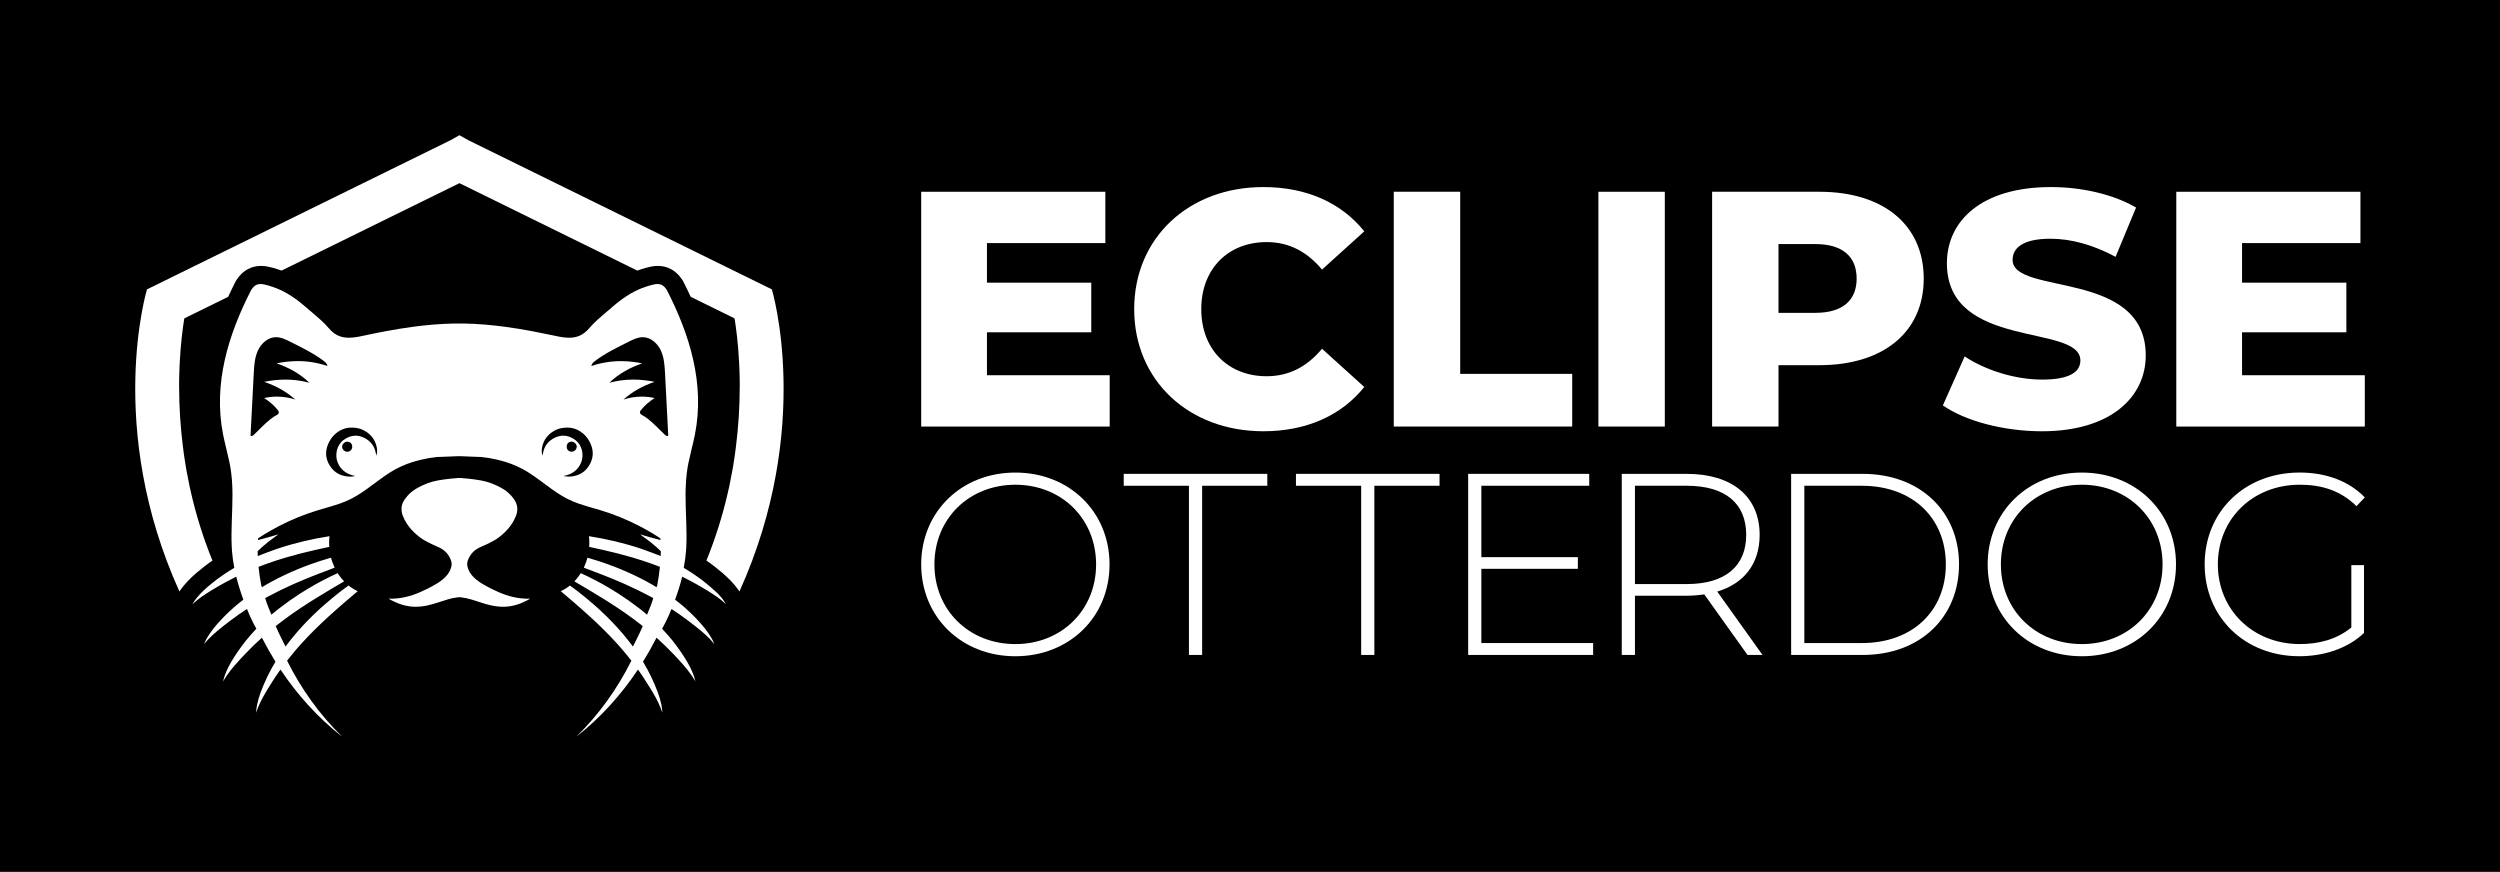 <?xml version="1.0" encoding="utf-8"?>
<!-- Generator: Adobe Illustrator 28.1.0, SVG Export Plug-In . SVG Version: 6.00 Build 0)  -->
<svg version="1.1" id="Layer_1" xmlns="http://www.w3.org/2000/svg" xmlns:xlink="http://www.w3.org/1999/xlink" x="0px" y="0px"
	 viewBox="0 0 924.69 322.49" style="enable-background:new 0 0 924.69 322.49;" xml:space="preserve">
<style type="text/css">
	.st0{fill:#FFFFFF;}
</style>
<g>
	<rect width="924.69" height="322.49"/>
	<g>
		<path class="st0" d="M410.45,138.79v18.98h-69.72V70.93h68.11v18.98h-43.79v14.64h38.58v18.36h-38.58v15.88H410.45z"/>
		<path class="st0" d="M419.51,114.35c0-26.42,20.22-45.16,47.76-45.16c16,0,28.9,5.83,37.34,16.38l-15.63,14.14
			c-5.46-6.57-12.16-10.17-20.47-10.17c-14.27,0-24.19,9.92-24.19,24.81s9.92,24.81,24.19,24.81c8.31,0,15.01-3.6,20.47-10.17
			l15.63,14.14c-8.44,10.54-21.34,16.38-37.34,16.38C439.73,159.5,419.51,140.77,419.51,114.35z"/>
		<path class="st0" d="M515.53,70.93h24.56v67.36h41.43v19.48h-66V70.93z"/>
		<path class="st0" d="M591.21,70.93h24.56v86.84h-24.56V70.93z"/>
		<path class="st0" d="M711.54,103.06c0,19.72-14.89,32.01-38.58,32.01h-15.13v22.7h-24.56V70.93h39.7
			C696.65,70.93,711.54,83.21,711.54,103.06z M686.73,103.06c0-8.06-5.09-12.78-15.26-12.78h-13.65v25.43h13.65
			C681.64,115.71,686.73,111,686.73,103.06z"/>
		<path class="st0" d="M718.62,149.95l8.06-18.11c7.69,5.09,18.61,8.56,28.66,8.56c10.17,0,14.14-2.85,14.14-7.07
			c0-13.77-49.37-3.72-49.37-35.98c0-15.51,12.65-28.16,38.46-28.16c11.29,0,22.95,2.6,31.51,7.57L782.5,95
			c-8.31-4.47-16.5-6.7-24.07-6.7c-10.3,0-14.02,3.47-14.02,7.82c0,13.27,49.25,3.35,49.25,35.36c0,15.13-12.65,28.04-38.46,28.04
			C740.94,159.5,726.8,155.66,718.62,149.95z"/>
		<path class="st0" d="M874.68,138.79v18.98h-69.72V70.93h68.11v18.98h-43.79v14.64h38.58v18.36h-38.58v15.88H874.68z"/>
		<path class="st0" d="M340.73,208.76c0-19.42,14.83-33.97,34.83-33.97c19.9,0,34.83,14.45,34.83,33.97s-14.93,33.97-34.83,33.97
			C355.56,242.73,340.73,228.18,340.73,208.76z M405.42,208.76c0-16.94-12.82-29.47-29.85-29.47c-17.13,0-29.95,12.54-29.95,29.47
			c0,16.94,12.82,29.47,29.95,29.47C392.59,238.23,405.42,225.69,405.42,208.76z"/>
		<path class="st0" d="M439.75,179.67h-24.11v-4.4h53.11v4.4h-24.11v62.58h-4.88V179.67z"/>
		<path class="st0" d="M503.45,179.67h-24.11v-4.4h53.11v4.4h-24.11v62.58h-4.88V179.67z"/>
		<path class="st0" d="M589.26,237.85v4.4h-46.22v-66.98h44.78v4.4h-39.9v26.41h35.69v4.31h-35.69v27.46H589.26z"/>
		<path class="st0" d="M646.36,242.25l-15.98-22.39c-2.11,0.29-4.21,0.48-6.51,0.48h-19.14v21.91h-4.88v-66.98h24.02
			c16.84,0,26.98,8.42,26.98,22.58c0,10.62-5.74,17.99-15.69,20.96l16.75,23.44H646.36z M623.87,216.03
			c14.35,0,22.01-6.7,22.01-18.18c0-11.58-7.65-18.18-22.01-18.18h-19.14v36.36H623.87z"/>
		<path class="st0" d="M662.5,175.27H689c21.24,0,35.6,13.97,35.6,33.49s-14.35,33.49-35.6,33.49H662.5V175.27z M688.62,237.85
			c18.95,0,31.1-12.06,31.1-29.09s-12.15-29.09-31.1-29.09h-21.24v58.18H688.62z"/>
		<path class="st0" d="M735.19,208.76c0-19.42,14.83-33.97,34.83-33.97c19.9,0,34.83,14.45,34.83,33.97s-14.93,33.97-34.83,33.97
			C750.03,242.73,735.19,228.18,735.19,208.76z M799.88,208.76c0-16.94-12.82-29.47-29.85-29.47c-17.13,0-29.95,12.54-29.95,29.47
			c0,16.94,12.82,29.47,29.95,29.47C787.06,238.23,799.88,225.69,799.88,208.76z"/>
		<path class="st0" d="M869.7,209.04h4.69v25.07c-6.03,5.74-14.74,8.61-23.92,8.61c-20.19,0-35.02-14.45-35.02-33.97
			s14.83-33.97,35.12-33.97c9.66,0,18.18,3.06,24.11,9.19l-3.06,3.25c-5.84-5.74-12.82-7.94-20.96-7.94
			c-17.42,0-30.33,12.63-30.33,29.47c0,16.75,12.92,29.47,30.33,29.47c7.08,0,13.59-1.72,19.04-6.12V209.04z"/>
		<path class="st0" d="M192.72,221.3c-1.85-0.19-3.64-0.6-5.41-1.18c-1.95-0.64-3.81-1.47-5.62-2.39c-1.08-0.55-2.15-1.12-3.2-1.74
			c-0.91-0.53-1.77-1.13-2.57-1.82c-0.26-0.23-0.52-0.47-0.77-0.72c-1.07-1.08-1.87-2.33-2.23-3.81c-0.1-0.42-0.14-0.84-0.11-1.26
			c0.03-0.42,0.13-0.83,0.28-1.24c0.39-1,0.91-1.88,1.58-2.64s1.48-1.38,2.44-1.86c0,0,0,0,0,0c1.02-0.52,2.08-0.93,3.11-1.42
			c1.53-0.74,3.05-1.5,4.4-2.54c0.41-0.32,0.81-0.65,1.2-0.99c1.39-1.2,2.6-2.55,3.58-4.07c0.57-0.89,1.07-1.84,1.46-2.87
			c0.22-0.57,0.36-1.12,0.43-1.67c0.2-1.55-0.18-3.03-1.17-4.44c-0.31-0.44-0.64-0.86-1-1.25c0,0-0.01-0.01-0.01-0.01
			c-1.06-1.18-2.3-2.15-3.72-2.93c-2.26-1.25-4.84-2.28-7.39-2.73c-1.76-0.31-3.5-0.56-5.22-0.72c-0.65-0.06-1.3-0.11-1.95-0.15
			v-0.06c-0.23,0.01-0.47,0.02-0.7,0.02c-0.07,0-0.14,0-0.21-0.01c-0.07,0-0.14,0-0.21,0.01c-0.23-0.01-0.47-0.02-0.7-0.02v0.06
			c-0.65,0.04-1.3,0.09-1.95,0.15c-1.72,0.16-3.46,0.41-5.22,0.72c-2.56,0.45-5.13,1.48-7.39,2.73c-1.42,0.79-2.66,1.75-3.72,2.93
			c0,0-0.01,0-0.01,0.01c-0.35,0.39-0.69,0.81-1,1.25c-0.99,1.41-1.37,2.88-1.17,4.44c0.07,0.54,0.21,1.1,0.43,1.67
			c0.39,1.03,0.89,1.98,1.46,2.87c0.98,1.53,2.19,2.87,3.58,4.07c0.39,0.34,0.79,0.67,1.2,0.99c1.35,1.04,2.87,1.8,4.4,2.54
			c1.03,0.5,2.1,0.91,3.11,1.42c0,0,0,0,0,0c0.96,0.49,1.77,1.11,2.44,1.86s1.19,1.63,1.58,2.64c0.16,0.41,0.25,0.82,0.28,1.24
			c0.03,0.42,0,0.84-0.11,1.26c-0.36,1.48-1.16,2.73-2.23,3.81c-0.25,0.25-0.51,0.49-0.77,0.72c-0.79,0.69-1.66,1.29-2.57,1.82
			c-1.05,0.62-2.12,1.19-3.2,1.74c-1.81,0.92-3.67,1.74-5.62,2.39c-1.77,0.58-3.56,0.99-5.41,1.18c-0.76,0.08-1.52,0.15-2.29,0.15
			c-0.34,0-0.68-0.01-1.03-0.05l0,0c0.15,0.12,0.29,0.24,0.45,0.34c0.09,0.06,0.17,0.12,0.27,0.16c0.92,0.44,1.83,0.92,2.78,1.28
			c0.89,0.34,1.8,0.62,2.72,0.84c0.54,0.12,1.09,0.21,1.65,0.28c0.39,0.05,0.78,0.09,1.18,0.11c0.27,0.01,0.54,0.02,0.82,0.02
			c1.55,0,3.08-0.2,4.59-0.53c1.38-0.3,2.73-0.72,4.07-1.16c2.24-0.73,4.48-1.51,6.83-1.78c0.05-0.01,0.11-0.01,0.16-0.02
			c0.13-0.01,0.25-0.03,0.38-0.04c0.07,0.01,0.14,0.01,0.21,0.02c0.07-0.01,0.14-0.02,0.21-0.02c0.13,0.01,0.25,0.02,0.38,0.04
			c0.05,0.01,0.11,0.01,0.16,0.02c2.35,0.27,4.59,1.04,6.83,1.78c1.35,0.44,2.69,0.87,4.07,1.16c1.52,0.33,3.04,0.53,4.59,0.53
			c0.27,0,0.54-0.01,0.82-0.02c0.4-0.02,0.79-0.06,1.18-0.11c0.55-0.07,1.1-0.16,1.65-0.28c0.92-0.21,1.83-0.5,2.72-0.84
			c0.95-0.36,1.86-0.84,2.78-1.28c0.09-0.05,0.18-0.11,0.27-0.16c0.15-0.1,0.3-0.22,0.45-0.34l0,0c-0.34,0.04-0.69,0.05-1.03,0.05
			C194.24,221.45,193.48,221.37,192.72,221.3z M267.52,221.91c0.38,0.52,0.73,1.06,1.04,1.6c0,0,0,0,0,0
			c-1.16-1.09-2.37-2.05-3.65-2.96c-0.6-0.42-1.21-0.8-1.82-1.19c-0.49-0.31-0.98-0.63-1.48-0.93c-0.74-0.45-1.49-0.9-2.24-1.34
			c-0.41-0.24-0.84-0.49-1.27-0.73c-0.2-0.11-0.39-0.22-0.59-0.33c-0.02-0.01-0.05-0.03-0.07-0.04c-0.44-0.25-0.89-0.5-1.32-0.73
			c-0.52-0.28-1.05-0.54-1.57-0.82c-0.74-0.39-1.47-0.79-2.22-1.15c0,0,0,0,0,0c-0.15,0.62-0.32,1.25-0.49,1.87
			c-0.02,0.07-0.03,0.13-0.05,0.2c-0.19,0.68-0.39,1.36-0.6,2.03c0,0,0,0,0,0c-0.46,1.48-0.96,2.96-1.49,4.42v0
			c1.14,0.86,2.25,1.77,3.33,2.7c0.03,0.03,0.07,0.06,0.1,0.09c0.04,0.03,0.07,0.07,0.11,0.1c0.03,0.02,0.05,0.05,0.08,0.07
			c1,0.88,1.98,1.79,2.93,2.73c0.46,0.46,0.91,0.92,1.35,1.39c0.08,0.08,0.15,0.16,0.23,0.24c0.95,1,1.87,2.04,2.73,3.11
			c0.01,0.02,0.03,0.03,0.04,0.05c0.96,1.2,1.84,2.44,2.6,3.78c0.39,0.7,0.74,1.42,1.04,2.16c-0.51-0.61-1.02-1.2-1.56-1.77
			c-1.05-1.09-2.18-2.1-3.33-3.08c-1.58-1.33-3.22-2.59-4.86-3.84c0,0-0.01-0.01-0.01-0.01c-1.99-1.5-4.02-2.92-6.11-4.28
			c-0.33,0.82-0.68,1.64-1.03,2.45c-0.25,0.57-0.52,1.12-0.79,1.68c-0.19,0.4-0.39,0.8-0.59,1.2c-0.34,0.67-0.7,1.33-1.07,1.98h0
			c0.16,0.17,0.32,0.35,0.48,0.52c1.2,1.28,2.37,2.59,3.46,3.96c0.15,0.18,0.29,0.38,0.43,0.57c0,0,0,0.01,0.01,0.01
			c0.46,0.59,0.92,1.18,1.36,1.8c0.46,0.63,0.91,1.26,1.33,1.89c1.52,2.25,2.98,4.59,4.06,7.1c0.5,1.18,0.93,2.4,1.2,3.65
			c-0.4-0.69-0.81-1.35-1.25-2.01c-2.02-2.96-4.49-5.58-6.95-8.18c-1.97-2.08-4.03-4.07-6.16-5.98c-0.01-0.01-0.02-0.01-0.03-0.02
			c-0.04,0.09-0.09,0.18-0.14,0.27c-1.5,2.94-3.12,5.81-4.86,8.61c2.18,3.61,4.03,7.43,5.49,11.39c0.55,1.5,1.02,3.06,1.33,4.63
			c0.1,0.51,0.18,1.03,0.24,1.55c0.05,0.43,0.09,0.87,0.11,1.3c-0.19-0.59-0.41-1.17-0.64-1.74c-1.05-2.63-2.45-5.06-3.94-7.47
			c-0.89-1.45-1.82-2.91-2.76-4.33c-0.55-0.82-1.12-1.62-1.69-2.43c-6.27,9.43-13.94,17.91-22.84,24.86
			c8.38-8.16,15.21-17.74,20.4-28.13c-0.42-0.54-0.84-1.07-1.26-1.6c-0.72-0.89-1.45-1.77-2.19-2.64c-0.6-0.7-1.22-1.39-1.84-2.08
			c-0.78-0.87-1.58-1.72-2.38-2.56c-0.02-0.02-0.05-0.05-0.07-0.07c-0.79-0.83-1.59-1.64-2.41-2.45c-0.04-0.04-0.08-0.08-0.12-0.12
			c-0.8-0.79-1.61-1.58-2.42-2.35c-0.06-0.06-0.12-0.11-0.18-0.17c-0.8-0.76-1.61-1.51-2.43-2.26c-0.08-0.08-0.17-0.15-0.25-0.22
			c-0.8-0.73-1.6-1.45-2.41-2.17c-0.11-0.1-0.23-0.2-0.34-0.3c-0.78-0.69-1.56-1.38-2.35-2.06c-0.2-0.17-0.4-0.34-0.59-0.51
			c-0.71-0.61-1.42-1.22-2.13-1.82c-0.69-0.59-1.39-1.18-2.09-1.77c-0.22-0.19-0.44-0.37-0.66-0.56c1.2-0.56,2.34-1.26,3.39-2.1
			c1.07,0.77,2.12,1.55,3.16,2.35c1.96,1.51,3.86,3.1,5.72,4.74c0.54,0.47,1.08,0.93,1.61,1.41c0.36,0.33,0.71,0.68,1.07,1.01
			c0.61,0.57,1.22,1.13,1.81,1.71c2.81,2.76,5.48,5.67,7.93,8.75c0.02,0.02,0.04,0.04,0.06,0.07c0.02,0.03,0.05,0.06,0.07,0.08
			c0.64,0.81,1.27,1.63,1.88,2.46c0.63-1.23,1.29-2.56,1.93-3.88c0.3-0.62,0.59-1.23,0.87-1.84c0.29-0.62,0.57-1.23,0.82-1.82
			c-0.19-0.16-0.37-0.32-0.55-0.47c-0.9-0.71-1.81-1.41-2.74-2.09c-3.82-2.84-7.81-5.45-11.86-7.95c-3.35-2.07-6.74-4.07-10.13-6.06
			c0.32-0.33,0.61-0.69,0.9-1.04c0.53-0.63,1.03-1.29,1.47-2c0.95,0.43,1.9,0.87,2.84,1.33c1.03,0.5,2.06,1.04,3.09,1.58
			c0.67,0.35,1.34,0.71,1.99,1.07c1.04,0.58,2.07,1.18,3.09,1.79c0.93,0.56,1.85,1.13,2.77,1.72c2.56,1.63,5.06,3.38,7.46,5.24
			c0.35,0.28,0.72,0.54,1.07,0.82c0.06,0.05,0.11,0.1,0.17,0.14c0.68,0.55,1.35,1.1,2.02,1.67c0.87-2.04,1.69-4.03,2.3-6.11
			c-0.05-0.03-0.09-0.07-0.13-0.1c-0.02-0.01-0.04-0.03-0.07-0.04c-0.45-0.25-0.9-0.48-1.35-0.72c-2.64-1.41-5.35-2.73-8.08-3.96
			c-0.53-0.24-1.05-0.48-1.58-0.71c-2.7-1.19-5.45-2.3-8.21-3.37c-2.09-0.81-4.18-1.6-6.27-2.38c0.13-0.27,0.23-0.55,0.35-0.82
			c0.39-0.93,0.75-1.88,1.01-2.88c1.4,0.4,2.8,0.83,4.18,1.28c1.06,0.35,2.12,0.71,3.17,1.09c3.16,1.13,6.27,2.4,9.31,3.82
			c1.73,0.81,3.47,1.68,5.16,2.59c0.62,0.34,1.25,0.68,1.87,1.04c0-0.01,0.01-0.01,0.01-0.01c0.03,0,0.1,0.05,0.19,0.13
			c0.5,0.29,1,0.58,1.49,0.88c0.06,0.03,0.11,0.06,0.17,0.1c0,0,0,0,0,0c0.07-0.2,0.16-0.45,0.21-0.6c0.01-0.04,0.03-0.08,0.03-0.1
			c0.44-2.26,0.78-4.54,1.01-6.83c-0.84-0.33-1.69-0.65-2.54-0.96c-2.55-0.93-5.14-1.78-7.75-2.54c-3.42-1.01-6.88-1.87-10.35-2.67
			c-1.84-0.42-3.68-0.83-5.52-1.22c0.03-0.5,0.05-0.99,0.05-1.49c0-0.84-0.05-1.66-0.14-2.46h0c3.22,0.5,6.41,1.13,9.58,1.88
			c1.58,0.38,3.16,0.79,4.73,1.23c1.57,0.44,3.12,0.92,4.67,1.43c0.24,0.08,0.47,0.17,0.71,0.25c1.2,0.41,2.38,0.84,3.56,1.29
			c0.39,0.15,0.78,0.29,1.17,0.44c0.71,0.27,1.42,0.54,2.12,0.82c0.02-0.6,0.03-1.19,0.04-1.79c-0.52-0.51-1.04-1.01-1.58-1.49
			c-1.49-1.34-3.07-2.57-4.72-3.73c-0.32-0.23-0.65-0.46-0.97-0.7c-0.02-0.01-0.04-0.03-0.05-0.05c-0.07-0.07-0.15-0.15-0.26-0.27
			c0.09,0.03,0.2,0.07,0.31,0.11c0.14,0.05,0.3,0.1,0.46,0.15c1.56,0.49,4.13,1.2,5.87,1.64c0.15,0.04,0.29,0.07,0.43,0.11
			s0.26,0.06,0.38,0.09c-0.01-0.2-0.03-0.41-0.05-0.61c-0.49-0.32-0.97-0.64-1.46-0.96c-0.49-0.32-0.98-0.63-1.48-0.92
			c-0.47-0.28-0.94-0.55-1.42-0.82c-0.56-0.32-1.12-0.63-1.68-0.94c-0.52-0.29-1.04-0.58-1.57-0.85c-2.34-1.21-4.73-2.31-7.16-3.31
			c-2.43-0.99-4.91-1.87-7.43-2.63c-1.57-0.47-3.16-0.91-4.74-1.38c-1.05-0.31-2.1-0.64-3.14-1c-1.55-0.54-3.07-1.16-4.54-1.92
			c-1.29-0.68-2.53-1.43-3.74-2.24c-1.36-0.91-2.68-1.88-3.99-2.85c-0.68-0.51-1.36-1.01-2.04-1.51c-1.5-1.11-3.02-2.2-4.61-3.19
			c-2.6-1.62-5.4-2.85-8.31-3.77c-0.89-0.28-1.8-0.52-2.71-0.74c-2.06-0.5-4.15-0.86-6.26-1.08c-0.02,0-0.04,0-0.06,0
			c-0.02,0-0.04,0-0.06,0c-0.13,0-0.27-0.01-0.4-0.01c-0.14,0-0.28-0.01-0.42-0.01c0,0,0,0,0,0c-0.04,0-0.09,0-0.13,0
			c-0.02,0-0.04,0-0.07,0c-2.25-0.09-4.5-0.18-6.75-0.27c-0.07,0-0.14,0.01-0.21,0.01c-0.07,0-0.14-0.01-0.21-0.01
			c-2.25,0.09-4.5,0.18-6.75,0.27c-0.02,0-0.04,0-0.07,0c-0.04,0-0.09,0-0.13,0c0,0,0,0,0,0c-0.14,0.01-0.28,0.01-0.42,0.01
			c-0.13,0-0.27,0.01-0.4,0.01c-0.02,0-0.04,0-0.06,0c-0.02,0-0.04,0-0.06,0c-2.11,0.22-4.21,0.58-6.26,1.08
			c-0.91,0.22-1.82,0.46-2.71,0.74c-2.91,0.91-5.71,2.15-8.31,3.77c-1.59,0.99-3.1,2.08-4.61,3.19c-0.68,0.5-1.36,1.01-2.04,1.51
			c-1.31,0.98-2.63,1.94-3.99,2.85c-1.2,0.8-2.44,1.56-3.74,2.24c-1.46,0.76-2.99,1.38-4.54,1.92c-1.03,0.36-2.08,0.69-3.14,1
			c-1.58,0.47-3.17,0.91-4.74,1.38c-2.52,0.76-5,1.64-7.43,2.63c-2.43,0.99-4.82,2.09-7.16,3.31c-0.53,0.27-1.05,0.56-1.57,0.85
			c-0.56,0.31-1.12,0.62-1.68,0.94c-0.47,0.27-0.95,0.54-1.42,0.82c-0.5,0.29-0.99,0.61-1.48,0.92c-0.49,0.32-0.97,0.64-1.46,0.96
			c-0.02,0.2-0.03,0.41-0.05,0.61c0.12-0.03,0.25-0.06,0.38-0.09s0.28-0.07,0.43-0.11c1.74-0.44,4.31-1.15,5.87-1.64
			c0.16-0.05,0.32-0.1,0.46-0.15c0.11-0.04,0.22-0.07,0.31-0.11c-0.12,0.12-0.19,0.2-0.26,0.27c-0.02,0.02-0.04,0.04-0.05,0.05
			c-0.32,0.24-0.64,0.47-0.97,0.7c-1.64,1.15-3.22,2.39-4.72,3.73c-0.54,0.48-1.06,0.99-1.58,1.49c0,0.6,0.01,1.19,0.04,1.79
			c0.7-0.27,1.41-0.55,2.12-0.82c0.39-0.15,0.78-0.29,1.17-0.44c1.18-0.45,2.37-0.88,3.56-1.29c0.24-0.08,0.47-0.17,0.71-0.25
			c1.55-0.51,3.1-0.99,4.67-1.43c1.57-0.44,3.14-0.85,4.73-1.23c3.17-0.76,6.36-1.38,9.58-1.88h0c-0.09,0.81-0.14,1.63-0.14,2.46
			c0,0.5,0.02,1,0.05,1.49c-1.85,0.39-3.69,0.8-5.52,1.22c-3.47,0.8-6.93,1.66-10.35,2.67c-2.62,0.76-5.2,1.6-7.75,2.54
			c-0.85,0.31-1.7,0.63-2.54,0.96c0.23,2.29,0.57,4.57,1.01,6.83c0.01,0.02,0.02,0.06,0.03,0.1c0.05,0.15,0.14,0.4,0.21,0.6
			c0,0,0,0,0,0c0.06-0.03,0.11-0.07,0.17-0.1c0.5-0.3,0.99-0.59,1.49-0.88c0.1-0.08,0.17-0.13,0.19-0.13c0.01,0,0.01,0,0.01,0.01
			c0.62-0.36,1.25-0.7,1.87-1.04c1.68-0.92,3.42-1.78,5.16-2.59c3.04-1.42,6.15-2.69,9.31-3.82c1.05-0.38,2.11-0.74,3.17-1.09
			c1.39-0.45,2.78-0.88,4.18-1.28c0.26,1,0.61,1.95,1.01,2.88c0.12,0.27,0.22,0.56,0.35,0.82c-2.09,0.78-4.19,1.57-6.27,2.38
			c-2.76,1.07-5.5,2.18-8.21,3.37c-0.53,0.23-1.06,0.47-1.58,0.71c-2.73,1.23-5.44,2.55-8.08,3.96c-0.45,0.24-0.91,0.48-1.35,0.72
			c-0.02,0.01-0.04,0.02-0.07,0.04c-0.04,0.03-0.08,0.06-0.13,0.1c0.61,2.08,1.44,4.07,2.3,6.11c0.66-0.57,1.34-1.12,2.02-1.67
			c0.06-0.05,0.11-0.1,0.17-0.14c0.35-0.28,0.72-0.54,1.07-0.82c2.4-1.86,4.89-3.61,7.46-5.24c0.92-0.58,1.84-1.16,2.77-1.72
			c1.02-0.61,2.05-1.21,3.09-1.79c0.66-0.36,1.32-0.71,1.99-1.07c1.03-0.54,2.06-1.07,3.09-1.58c0.94-0.46,1.89-0.91,2.84-1.33
			c0.45,0.71,0.95,1.37,1.47,2c0.29,0.35,0.59,0.71,0.9,1.04c-3.39,1.99-6.78,3.99-10.13,6.06c-4.05,2.5-8.04,5.11-11.86,7.95
			c-0.92,0.68-1.83,1.38-2.74,2.09c-0.18,0.15-0.36,0.31-0.55,0.47c0.26,0.59,0.54,1.2,0.82,1.82c0.28,0.61,0.58,1.22,0.87,1.84
			c0.64,1.32,1.31,2.65,1.93,3.88c0.61-0.83,1.24-1.65,1.88-2.46c0.02-0.03,0.05-0.06,0.07-0.08c0.02-0.02,0.04-0.04,0.06-0.07
			c2.46-3.08,5.12-6,7.93-8.75c0.59-0.58,1.21-1.15,1.81-1.71c0.36-0.34,0.71-0.68,1.07-1.01c0.53-0.48,1.08-0.94,1.61-1.41
			c1.86-1.63,3.76-3.22,5.72-4.74c1.04-0.8,2.1-1.59,3.16-2.35c1.05,0.84,2.18,1.54,3.39,2.1c-0.22,0.19-0.44,0.37-0.66,0.56
			c-0.7,0.59-1.39,1.18-2.09,1.77c-0.71,0.6-1.42,1.21-2.13,1.82c-0.2,0.17-0.4,0.34-0.59,0.51c-0.79,0.68-1.57,1.37-2.35,2.06
			c-0.11,0.1-0.23,0.2-0.34,0.3c-0.81,0.72-1.61,1.44-2.41,2.17c-0.08,0.08-0.17,0.15-0.25,0.22c-0.82,0.75-1.62,1.5-2.43,2.26
			c-0.06,0.06-0.12,0.11-0.18,0.17c-0.82,0.77-1.62,1.56-2.42,2.35c-0.04,0.04-0.08,0.08-0.12,0.12c-0.81,0.81-1.61,1.62-2.41,2.45
			c-0.02,0.02-0.05,0.05-0.07,0.07c-0.81,0.84-1.6,1.7-2.38,2.56c-0.62,0.69-1.24,1.37-1.84,2.08c-0.74,0.86-1.48,1.74-2.19,2.64
			c-0.42,0.53-0.85,1.06-1.26,1.6c5.19,10.39,12.03,19.97,20.4,28.13c-8.9-6.95-16.57-15.43-22.84-24.86
			c-0.58,0.8-1.14,1.61-1.69,2.43c-0.95,1.42-1.87,2.88-2.76,4.33c-1.49,2.41-2.88,4.84-3.94,7.47c-0.23,0.57-0.45,1.15-0.64,1.74
			c0.02-0.43,0.06-0.86,0.11-1.3c0.06-0.52,0.14-1.04,0.24-1.55c0.31-1.57,0.78-3.13,1.33-4.63c1.46-3.96,3.31-7.78,5.49-11.39
			c-1.74-2.8-3.36-5.67-4.86-8.61c-0.04-0.09-0.09-0.18-0.14-0.27c-0.01,0.01-0.02,0.01-0.03,0.02c-2.13,1.91-4.2,3.9-6.16,5.98
			c-2.45,2.6-4.93,5.22-6.95,8.18c-0.44,0.66-0.85,1.32-1.25,2.01c0.27-1.25,0.69-2.47,1.2-3.65c1.08-2.51,2.53-4.85,4.06-7.1
			c0.43-0.63,0.88-1.26,1.33-1.89c0.45-0.61,0.9-1.21,1.36-1.8c0,0,0-0.01,0.01-0.01c0.15-0.19,0.29-0.38,0.43-0.57
			c1.09-1.37,2.26-2.68,3.46-3.96c0.16-0.17,0.32-0.35,0.48-0.52h0c-0.37-0.65-0.72-1.31-1.07-1.98c-0.2-0.39-0.4-0.79-0.59-1.2
			c-0.27-0.56-0.54-1.11-0.79-1.68c-0.35-0.81-0.69-1.63-1.03-2.45c-2.09,1.35-4.13,2.77-6.11,4.28c0,0-0.01,0.01-0.01,0.01
			c-1.64,1.25-3.28,2.51-4.86,3.84c-1.16,0.98-2.28,1.98-3.33,3.08c-0.54,0.57-1.06,1.16-1.56,1.77c0.3-0.74,0.65-1.46,1.04-2.16
			c0.76-1.33,1.65-2.58,2.6-3.78c0.01-0.02,0.03-0.03,0.04-0.05c0.86-1.08,1.78-2.11,2.73-3.11c0.08-0.08,0.15-0.16,0.23-0.24
			c0.45-0.47,0.9-0.93,1.35-1.39c0.94-0.94,1.92-1.85,2.93-2.73c0.03-0.02,0.05-0.05,0.08-0.07c0.04-0.03,0.07-0.07,0.11-0.1
			c0.03-0.03,0.07-0.06,0.1-0.09c1.08-0.94,2.19-1.84,3.33-2.7v0c-0.54-1.46-1.03-2.93-1.49-4.42c0,0,0,0,0,0
			c-0.21-0.67-0.41-1.35-0.6-2.03c-0.02-0.07-0.03-0.13-0.05-0.2c-0.17-0.62-0.34-1.24-0.49-1.87c0,0,0,0,0,0
			c-0.75,0.37-1.48,0.77-2.22,1.15c-0.52,0.27-1.05,0.53-1.57,0.82c-0.43,0.23-0.88,0.48-1.32,0.73c-0.02,0.01-0.05,0.03-0.07,0.04
			c-0.2,0.11-0.39,0.22-0.59,0.33c-0.43,0.25-0.86,0.49-1.27,0.73c-0.75,0.44-1.5,0.89-2.24,1.34c-0.5,0.3-0.99,0.62-1.48,0.93
			c-0.61,0.39-1.23,0.78-1.82,1.19c-1.28,0.91-2.49,1.87-3.65,2.96c0,0,0,0,0,0c0.32-0.55,0.66-1.09,1.04-1.6
			c1-1.37,2.15-2.6,3.39-3.75c0.41-0.38,0.83-0.76,1.25-1.13c0.8-0.7,1.63-1.36,2.47-2.02c0.42-0.33,0.84-0.66,1.26-0.97
			c0.75-0.57,1.53-1.1,2.31-1.62c1.24-0.84,2.49-1.64,3.78-2.39c-0.38-1.95-0.65-3.92-0.82-5.91c-0.05-0.64-0.1-1.29-0.13-1.94
			c-0.3-6.5,0.3-12.83,0.28-19.21c0-0.66-0.01-1.32-0.03-1.98c-0.03-1.21-0.09-2.42-0.19-3.64c-0.07-0.86-0.16-1.72-0.27-2.58
			c-0.14-1.11-0.31-2.23-0.54-3.35c-0.04-0.2-0.09-0.39-0.13-0.59c-0.53-2.5-1.17-4.98-1.74-7.47c-0.21-0.9-0.4-1.79-0.58-2.7
			c-3.68-18.73,1.9-36.83,10.4-53.4c0.04-0.07,0.1-0.14,0.15-0.2c0.01-0.01,0.02-0.02,0.03-0.04c0.86-1.33,1.9-1.97,3.32-1.97
			c0.2,0,0.4,0.01,0.61,0.04c0.21,0.02,0.43,0.06,0.65,0.11c1.13,0.24,2.21,0.56,3.26,0.93c1.79,0.62,3.49,1.38,5.1,2.3
			c0.64,0.37,1.27,0.75,1.89,1.16c1.86,1.22,3.63,2.61,5.34,4.11c1.75,1.54,3.59,3.02,5.33,4.6c0.05,0.04,0.09,0.09,0.14,0.13
			c1.05,0.96,2.05,1.96,2.95,3.03c2.23,2.64,4.68,3.45,7.34,3.45c0.51,0,1.03-0.03,1.56-0.08c1.58-0.16,3.24-0.52,4.95-0.89
			c2.44-0.53,4.9-1.02,7.36-1.48c3.2-0.6,6.4-1.12,9.62-1.56c5.09-0.69,10.21-1.14,15.35-1.24c0.57-0.01,1.14-0.01,1.71-0.01
			c0.07,0,0.14,0,0.21,0c0.07,0,0.14,0,0.21,0c0.57,0,1.14,0.01,1.71,0.01c5.14,0.09,10.26,0.55,15.35,1.24
			c3.22,0.43,6.43,0.96,9.62,1.56c2.46,0.46,4.91,0.96,7.36,1.48c1.72,0.37,3.37,0.73,4.95,0.89c0.53,0.05,1.05,0.08,1.56,0.08
			c2.66,0,5.1-0.81,7.34-3.45c0.9-1.07,1.91-2.06,2.95-3.03c0.05-0.04,0.09-0.09,0.14-0.13c1.73-1.58,3.58-3.06,5.33-4.6
			c1.71-1.51,3.48-2.9,5.34-4.11c0.62-0.41,1.25-0.79,1.89-1.16c1.62-0.92,3.32-1.68,5.1-2.3c1.06-0.36,2.14-0.69,3.26-0.93
			c0.23-0.05,0.44-0.08,0.65-0.11c0.21-0.02,0.41-0.04,0.61-0.04c1.42,0,2.46,0.64,3.32,1.97c0.01,0.01,0.02,0.03,0.03,0.04
			c0.05,0.07,0.11,0.13,0.15,0.2c8.5,16.57,14.09,34.67,10.4,53.4c-0.18,0.9-0.37,1.8-0.58,2.7c-0.57,2.49-1.22,4.97-1.74,7.47
			c-0.04,0.2-0.09,0.39-0.13,0.59c-0.23,1.12-0.4,2.23-0.54,3.35c-0.11,0.86-0.2,1.72-0.27,2.58c-0.1,1.22-0.16,2.43-0.19,3.64
			c-0.02,0.66-0.03,1.32-0.03,1.98c-0.02,6.37,0.58,12.71,0.28,19.21c-0.03,0.65-0.08,1.3-0.13,1.94c-0.17,1.99-0.45,3.96-0.82,5.91
			c1.29,0.75,2.55,1.55,3.78,2.39c0.78,0.53,1.56,1.06,2.31,1.62c0.42,0.32,0.84,0.65,1.26,0.97c0.84,0.65,1.67,1.32,2.47,2.02
			c0.42,0.37,0.84,0.74,1.25,1.13C265.37,219.31,266.53,220.54,267.52,221.91z M102.3,134.39c2.48-0.51,5.07-0.81,7.74-0.83
			c0.05,0,0.11,0,0.16,0c3.65,0,7.36,0.6,10.9,1.81c0-0.06-0.01-0.12-0.03-0.18c-0.14-0.7-0.73-1.23-1.3-1.67
			c-3.88-2.94-8.35-5.07-12.69-7.25c-1.57-0.79-3.23-1.56-4.98-1.56c-0.04,0-0.07,0-0.11,0c-2.91,0.06-5.41,2.33-6.61,4.98
			c-1.21,2.65-1.37,5.64-1.53,8.54c-0.39,7.62-0.79,15.24-1.18,22.86c0.08,0.14,0.2,0.19,0.34,0.19c0.26,0,0.58-0.18,0.79-0.38
			c2.05-1.9,4.1-4.22,6.41-5.99c0.76-0.58,1.54-1.1,2.37-1.53c0,0,0.01,0,0.01,0c0.54-0.28,0.71-0.97,0.35-1.45
			c-1.39-1.85-3.26-3.43-5.24-4.71c1.59-0.35,3.18-0.52,4.76-0.52c2.32,0,4.6,0.37,6.76,1.1c-3.25-2.97-7.33-5.15-11.52-6.57
			c2.49-0.51,5.07-0.81,7.74-0.83c0.07,0,0.13,0,0.2,0c2.93,0,5.9,0.38,8.79,1.17C111.1,138.29,106.76,135.92,102.3,134.39z
			 M139.34,165.37c-0.64-3-2.44-5.1-5.19-6.4c-1.14-0.55-2.37-0.73-3.63-0.8c-0.17-0.01-0.34-0.01-0.51-0.01
			c-2.4,0-4.46,0.91-6.23,2.56c-1.03,0.96-1.78,2.11-2.35,3.39c-1.29,2.87-1.04,5.66,0.64,8.26c1.6,2.48,3.98,3.72,6.91,3.91
			c0.14,0.01,0.28,0.01,0.42,0.01c0.62,0,1.23-0.08,1.84-0.16c0-0.03,0.01-0.07,0.01-0.1c-0.32-0.08-0.64-0.15-0.95-0.24
			c-2.52-0.73-4.37-2.21-5.39-4.69c-1.15-2.79-0.34-6.47,2.04-8.27c1.46-1.1,2.97-1.69,4.54-1.69c0.99,0,2.01,0.24,3.05,0.72
			c2.54,1.19,4.1,3.22,4.51,6.05c0.03,0.19,0.06,0.37,0.09,0.62c0.07-0.18,0.13-0.3,0.16-0.43
			C139.56,167.19,139.53,166.27,139.34,165.37z M128.46,163.36c-0.02,0-0.04,0-0.06,0c-0.89,0-1.85,0.96-1.86,1.83
			c-0.01,1,0.86,1.88,1.88,1.9c0.01,0,0.02,0,0.03,0c1.01,0,1.82-0.79,1.83-1.81C130.27,164.19,129.67,163.42,128.46,163.36z
			 M218.43,164.11c-0.57-1.28-1.32-2.43-2.35-3.39c-1.78-1.65-3.83-2.56-6.23-2.56c-0.17,0-0.34,0-0.51,0.01
			c-1.25,0.07-2.48,0.26-3.63,0.8c-2.75,1.3-4.55,3.4-5.19,6.4c-0.19,0.89-0.23,1.82,0.03,2.72c0.04,0.13,0.09,0.25,0.16,0.43
			c0.04-0.24,0.07-0.43,0.09-0.62c0.4-2.84,1.96-4.86,4.51-6.05c1.04-0.49,2.06-0.72,3.05-0.72c1.57,0,3.08,0.59,4.54,1.69
			c2.38,1.8,3.2,5.48,2.04,8.27c-1.02,2.48-2.87,3.96-5.39,4.69c-0.31,0.09-0.63,0.16-0.95,0.24c0,0.03,0.01,0.07,0.01,0.1
			c0.61,0.07,1.23,0.16,1.84,0.16c0.14,0,0.28,0,0.42-0.01c2.93-0.19,5.31-1.44,6.91-3.91
			C219.46,169.76,219.72,166.98,218.43,164.11z M211.42,167.08c0.01,0,0.02,0,0.03,0c1.02-0.02,1.89-0.89,1.88-1.9
			c-0.01-0.87-0.98-1.83-1.86-1.83c-0.02,0-0.04,0-0.06,0c-1.21,0.07-1.81,0.83-1.8,1.91C209.59,166.3,210.41,167.08,211.42,167.08z
			 M247.17,161.1c-0.39-7.62-0.79-15.24-1.18-22.86c-0.15-2.9-0.32-5.89-1.53-8.54c-1.21-2.65-3.7-4.92-6.61-4.98
			c-0.04,0-0.07,0-0.11,0c-1.75,0-3.41,0.77-4.98,1.56c-4.33,2.18-8.81,4.31-12.69,7.25c-0.57,0.43-1.16,0.96-1.3,1.67
			c-0.01,0.06-0.02,0.12-0.03,0.18c3.53-1.21,7.25-1.81,10.9-1.81c0.05,0,0.11,0,0.16,0c2.67,0.02,5.26,0.32,7.74,0.83
			c-4.46,1.52-8.8,3.89-12.14,7.17c2.88-0.78,5.86-1.17,8.79-1.17c0.07,0,0.13,0,0.2,0c2.67,0.02,5.26,0.32,7.74,0.83
			c-4.18,1.42-8.27,3.6-11.52,6.57c2.16-0.72,4.44-1.1,6.76-1.1c1.58,0,3.17,0.17,4.76,0.52c-1.97,1.28-3.85,2.86-5.24,4.71
			c-0.36,0.49-0.19,1.17,0.35,1.45c0,0,0.01,0,0.01,0c0.82,0.43,1.61,0.95,2.37,1.53c2.31,1.77,4.36,4.09,6.41,5.99
			c0.21,0.19,0.53,0.38,0.79,0.38C246.97,161.29,247.09,161.24,247.17,161.1z"/>
		<path class="st0" d="M273.5,218.77c-0.19-0.29-0.38-0.57-0.58-0.83c-1.45-1.99-3.25-3.89-5.64-5.97
			c-0.86-0.74-1.76-1.48-2.74-2.24c-0.44-0.35-0.9-0.7-1.38-1.06c-0.6-0.45-1.23-0.9-1.87-1.35c3.31-8.14,6-16.65,7.97-25.32
			l0.03-0.14c0.06-0.22,0.11-0.44,0.15-0.67l0.23-0.99c0.05-0.23,0.1-0.45,0.14-0.67l0.28-1.42c0.05-0.24,0.09-0.48,0.14-0.72
			c0.05-0.28,0.1-0.56,0.15-0.84c0.06-0.28,0.12-0.59,0.18-0.89c0.06-0.28,0.12-0.55,0.17-0.82c0.13-0.71,0.26-1.38,0.37-2.05
			c0.24-1.42,0.47-2.89,0.72-4.64l0.39-3.02c0.91-7.24,1.38-14.56,1.39-21.77l0.01-1.2l-0.01-0.95v-0.55l-0.03-1.44
			c-0.02-0.69-0.04-1.4-0.06-2.08c-0.03-0.91-0.07-1.79-0.11-2.66l-0.01-0.2c-0.37-7.38-1.14-13.11-1.7-16.52l-16.22-7.97
			c-0.85-1.84-1.73-3.69-2.69-5.57c-0.25-0.49-0.52-0.87-0.74-1.15c-2.09-3.05-5.19-4.72-8.74-4.72c-0.85,0-1.74,0.1-2.65,0.29
			c-1.35,0.29-2.68,0.66-3.99,1.11c-0.31,0.1-0.62,0.23-0.93,0.34l-65.8-32.34l-65.8,32.34c-0.31-0.11-0.62-0.24-0.93-0.34
			c-1.31-0.45-2.64-0.82-3.99-1.11c-0.91-0.19-1.8-0.29-2.65-0.29c-3.55,0-6.65,1.67-8.74,4.72c-0.22,0.28-0.49,0.66-0.74,1.15
			c-0.96,1.88-1.84,3.73-2.69,5.57l-16.22,7.97c-0.56,3.41-1.33,9.14-1.7,16.52l-0.01,0.2c-0.04,0.87-0.08,1.75-0.11,2.66
			c-0.02,0.68-0.04,1.39-0.06,2.08l-0.03,1.44v0.55l-0.01,0.95l0.01,1.2c0.01,7.21,0.48,14.53,1.39,21.77l0.39,3.02
			c0.25,1.75,0.48,3.22,0.72,4.64c0.11,0.67,0.24,1.34,0.37,2.05c0.05,0.27,0.11,0.54,0.17,0.82c0.06,0.3,0.12,0.61,0.18,0.89
			c0.05,0.28,0.1,0.56,0.15,0.84c0.05,0.24,0.09,0.48,0.14,0.72l0.28,1.42c0.04,0.22,0.09,0.44,0.14,0.67l0.23,0.99
			c0.04,0.23,0.09,0.45,0.15,0.67l0.03,0.14c1.97,8.67,4.66,17.18,7.97,25.32c-0.64,0.45-1.27,0.9-1.87,1.35
			c-0.48,0.36-0.94,0.71-1.38,1.06c-0.98,0.76-1.88,1.5-2.74,2.24c-2.39,2.08-4.19,3.98-5.64,5.97c-0.2,0.26-0.39,0.54-0.58,0.83
			c-27.48-60.78-11.99-111.74-11.99-111.74l112.21-55.14l3.35-1.88l3.35,1.88l112.21,55.14
			C285.49,107.03,300.98,157.98,273.5,218.77z"/>
	</g>
</g>
</svg>
